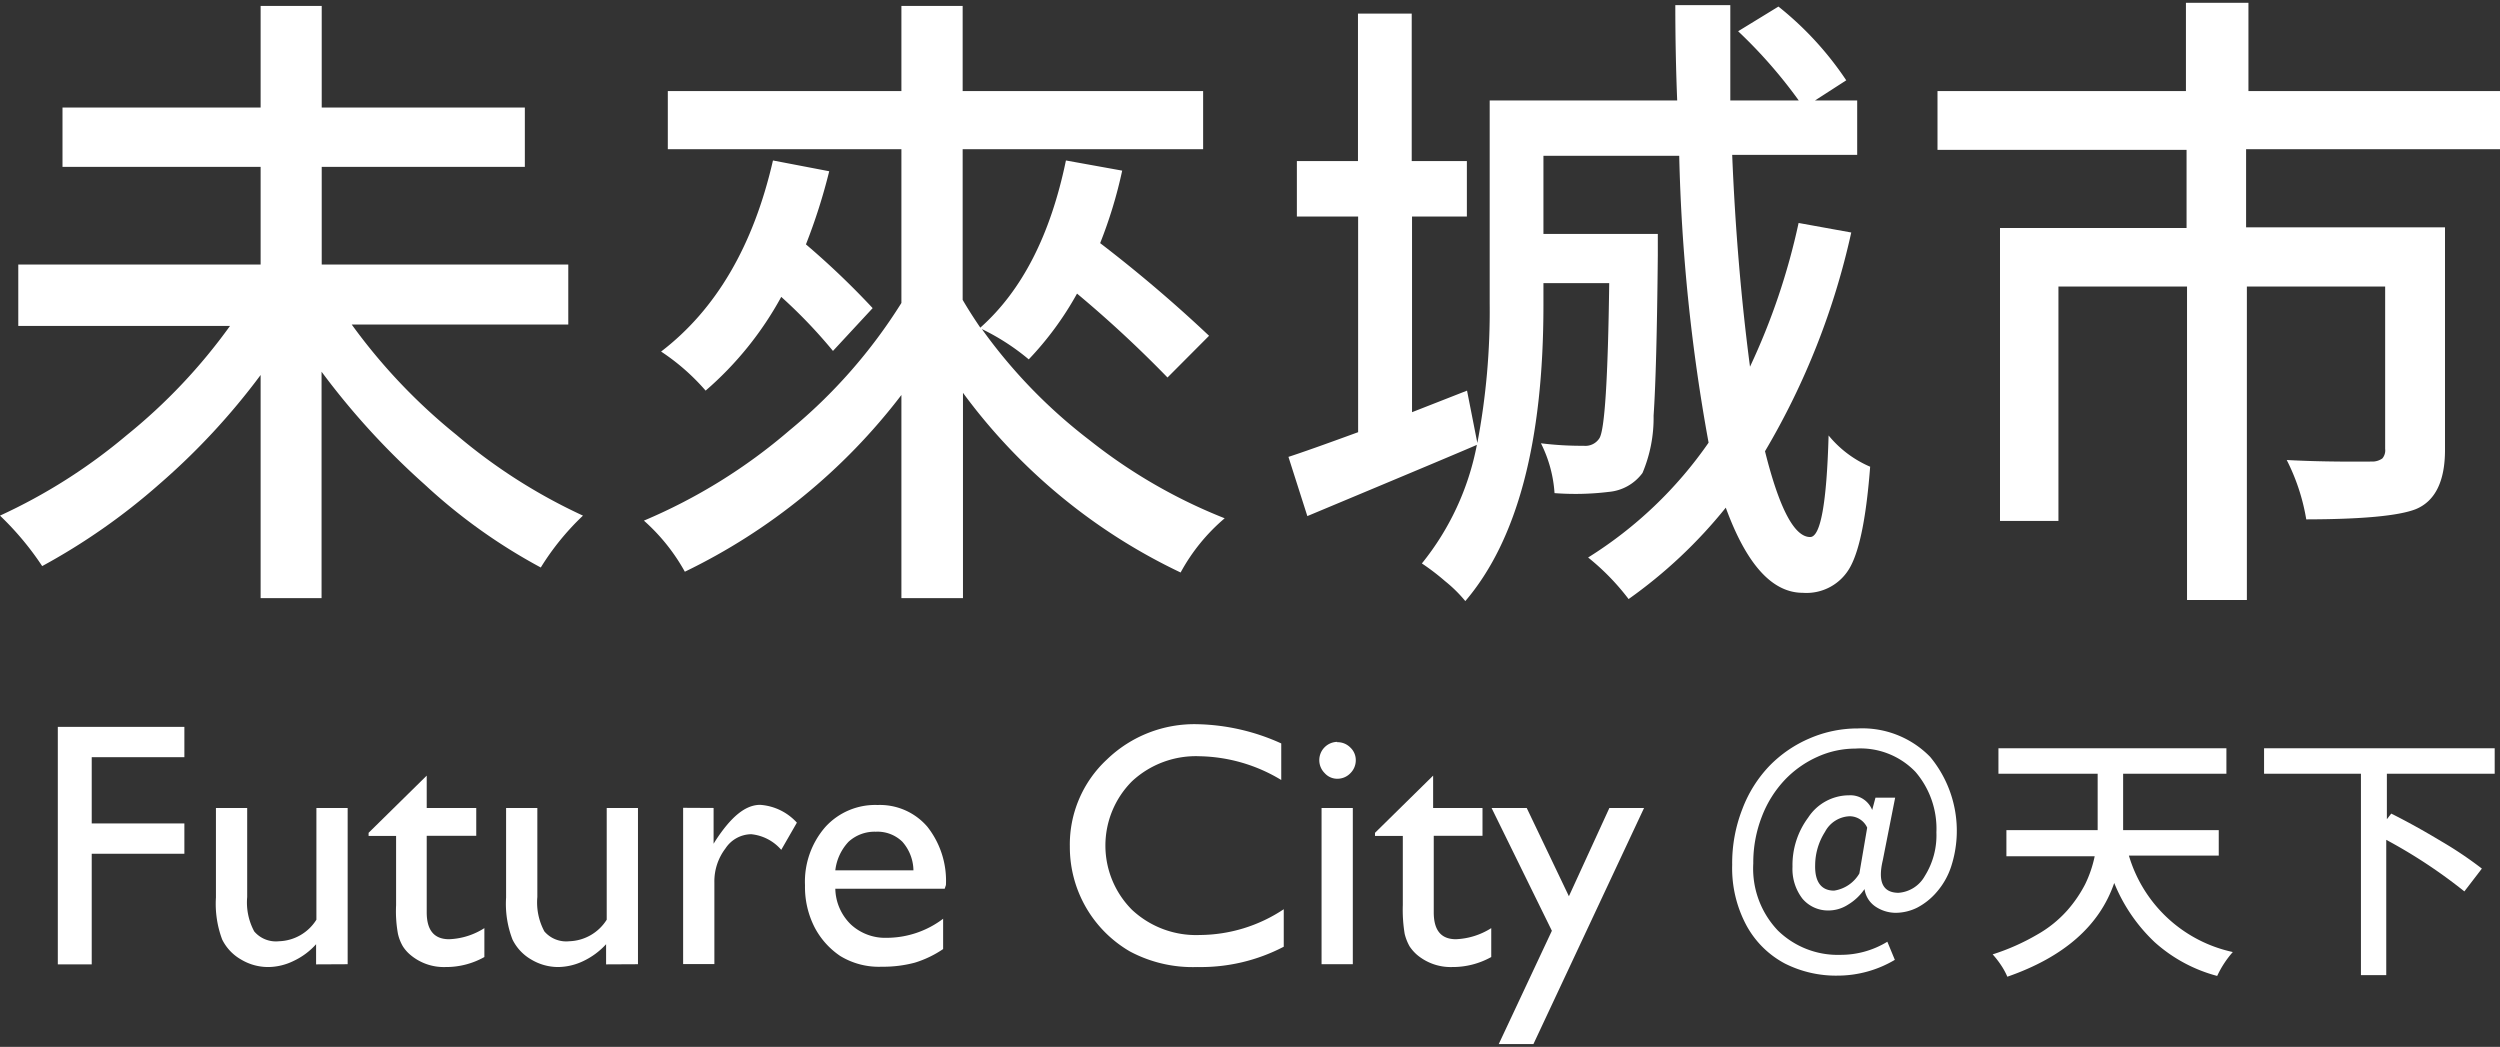 <svg id="圖層_1" data-name="圖層 1" xmlns="http://www.w3.org/2000/svg" viewBox="0 0 160 67"><rect x="0" y="0" width="160" height="67" fill="#333333" stroke="none"/><defs><style>.cls-1{fill:#fff;}</style></defs><g id="Group_212" data-name="Group 212"><g id="Group_212-2" data-name="Group 212-2"><path id="Path_252" data-name="Path 252" class="cls-1" d="M36.37,20.77H22.51a36.75,36.75,0,0,0,6.7,7.06A35.42,35.42,0,0,0,37.31,33a16.56,16.56,0,0,0-2.7,3.32A35.87,35.87,0,0,1,27.17,31a47.93,47.93,0,0,1-6.59-7.21V38.28h-3.9V24a43.88,43.88,0,0,1-6.5,7A40.72,40.72,0,0,1,2.7,36.23,18.85,18.85,0,0,0,0,33a35.71,35.71,0,0,0,8.1-5.14,35.93,35.93,0,0,0,6.62-7H1.17V16.93H16.68V10.68H4V6.88H16.68V.38h3.91v6.5h13v3.8h-13v6.25H36.37Z"/><path id="Path_253" data-name="Path 253" class="cls-1" d="M77.38,21.49l-2.66,2.67a75.41,75.41,0,0,0-5.79-5.37A20.38,20.38,0,0,1,65.84,23a14.52,14.52,0,0,0-3-1.94,33.42,33.42,0,0,0,6.89,7.11,34,34,0,0,0,8.65,5,12.12,12.12,0,0,0-2.82,3.47,36.92,36.92,0,0,1-13.93-11.5V38.28H57.69v-13A38.53,38.53,0,0,1,43.83,36.59a12.38,12.38,0,0,0-2.62-3.27,35.37,35.37,0,0,0,9.31-5.77,33.64,33.64,0,0,0,7.17-8.16V9.55H42.74V5.83H57.69V.38h3.92V5.83H77V9.55H61.61v9.64c.33.57.71,1.16,1.13,1.78q4-3.55,5.48-10.7l3.6.65a29.18,29.18,0,0,1-1.41,4.64A89.74,89.74,0,0,1,77.38,21.49ZM49.47,10.27l3.6.69a36.87,36.87,0,0,1-1.49,4.68,51.44,51.44,0,0,1,4.27,4.08l-2.54,2.74A32.15,32.15,0,0,0,50,19,21.56,21.56,0,0,1,45.16,25a13.87,13.87,0,0,0-2.85-2.5Q47.59,18.46,49.47,10.27Z"/><path id="Path_254" data-name="Path 254" class="cls-1" d="M115.11,14.27l3.37.61a47.55,47.55,0,0,1-5.52,14q1.37,5.49,2.89,5.49,1,0,1.18-6.5a7,7,0,0,0,2.66,2c-.24,3.12-.65,5.24-1.25,6.37a3.19,3.19,0,0,1-3.06,1.7q-2.94,0-4.93-5.45a30.82,30.82,0,0,1-6.22,5.85,15.16,15.16,0,0,0-2.59-2.66,26.36,26.36,0,0,0,7.71-7.35,116.62,116.62,0,0,1-1.88-18.36H98.78v5h7.32c0,.65,0,1.11,0,1.37q-.07,7.35-.27,10.26a9.06,9.06,0,0,1-.71,3.67,3,3,0,0,1-2.15,1.21,17.61,17.61,0,0,1-3.48.08,8.3,8.3,0,0,0-.87-3.19,21,21,0,0,0,2.74.16,1.06,1.06,0,0,0,1-.48q.51-.77.63-9.93H98.78v1.42q0,13.07-5,18.93a8.74,8.74,0,0,0-1.3-1.28A14.64,14.64,0,0,0,91,36.06a17.19,17.19,0,0,0,3.52-7.59q-.63.29-10.85,4.56l-1.21-3.79q1.24-.4,4.46-1.58V13.86H83V10.31h3.91V.87h3.44v9.44h3.53v3.55H90.37V26.38L93.89,25l.66,3.35a45.19,45.19,0,0,0,.79-8.92v-13h12q-.12-3-.12-6.1h3.52q0,2.07,0,6.1h4.38A31,31,0,0,0,111.24,2L113.82.42a20.72,20.72,0,0,1,4.34,4.72l-2,1.29h2.7V9.91h-8Q111.15,17,112,23.47A42.78,42.78,0,0,0,115.11,14.27Z"/><path id="Path_255" data-name="Path 255" class="cls-1" d="M160,9.55H143.75v5h12.73V28.8c0,2-.63,3.28-1.88,3.79q-1.65.64-7,.65a13.05,13.05,0,0,0-1.25-3.8c1.09.06,2.22.09,3.36.1s1.84,0,2.08,0a1.11,1.11,0,0,0,.68-.2.79.79,0,0,0,.18-.61V18.34h-8.85V38.4h-3.83V18.34h-8.23v15H128V14.59h11.94v-5H124V5.83h15.9V.18h4V5.83H160V9.55Z"/></g><g id="Group_214" data-name="Group 214"><g id="Group_213" data-name="Group 213"><path id="Path_256" data-name="Path 256" class="cls-1" d="M117.64,62.44a7.27,7.27,0,0,1-3.4-.77,6,6,0,0,1-2.45-2.41,7.73,7.73,0,0,1-.93-3.91,9.49,9.49,0,0,1,.65-3.57A8.16,8.16,0,0,1,113.26,49a7.93,7.93,0,0,1,2.57-1.75,7.75,7.75,0,0,1,3.08-.63,6.06,6.06,0,0,1,4.62,1.82,7.41,7.41,0,0,1,1.35,7,4.73,4.73,0,0,1-.93,1.65,4.21,4.21,0,0,1-1.25,1,3.14,3.14,0,0,1-1.37.33A2.34,2.34,0,0,1,120,58a1.62,1.62,0,0,1-.67-1.1h0a3.36,3.36,0,0,1-1.06,1,2.3,2.3,0,0,1-1.22.37,2.14,2.14,0,0,1-1.69-.75,3.11,3.11,0,0,1-.64-2.05,5.08,5.08,0,0,1,1-3.14,3.13,3.13,0,0,1,2.62-1.43,1.5,1.5,0,0,1,1.48.94h0l.21-.79h1.26l-.79,4c-.33,1.39,0,2.08,1,2.09a2.1,2.1,0,0,0,1.69-1.08,4.9,4.9,0,0,0,.74-2.79,5.58,5.58,0,0,0-1.34-3.87,4.88,4.88,0,0,0-3.85-1.49,5.88,5.88,0,0,0-2.43.53,6.61,6.61,0,0,0-2.08,1.47,7.11,7.11,0,0,0-1.47,2.35,8.1,8.1,0,0,0-.55,3,5.75,5.75,0,0,0,1.58,4.3,5.49,5.49,0,0,0,4,1.55,5.71,5.71,0,0,0,3-.84l.48,1.16A7.18,7.18,0,0,1,117.64,62.44ZM117.38,57A2.26,2.26,0,0,0,119,55.9l.5-2.93a1.24,1.24,0,0,0-1.11-.73,1.86,1.86,0,0,0-1.59,1,4,4,0,0,0-.63,2.12C116.14,56.42,116.55,57,117.38,57Z"/><path id="Path_257" data-name="Path 257" class="cls-1" d="M142,54.76h-5.75a8.89,8.89,0,0,0,6.65,6.17,6.36,6.36,0,0,0-1,1.53,9.69,9.69,0,0,1-4-2.16,10.76,10.76,0,0,1-2.59-3.79q-1.41,4.11-6.84,6a4.56,4.56,0,0,0-.41-.75,5.89,5.89,0,0,0-.53-.68,14.13,14.13,0,0,0,2.84-1.26,7.52,7.52,0,0,0,1.94-1.56,8.22,8.22,0,0,0,1.14-1.67,7.57,7.57,0,0,0,.61-1.79h-5.65V53.13h5.84c0-.16,0-.42,0-.75V49.52h-6.35V47.89h14.59v1.63h-6.61v2.87c0,.34,0,.59,0,.74H142v1.63Z"/><path id="Path_258" data-name="Path 258" class="cls-1" d="M159.66,49.52h-6.9v2.91l.28-.36c1,.5,2.05,1.08,3.18,1.76a24.46,24.46,0,0,1,2.62,1.76l-1.12,1.46a32.88,32.88,0,0,0-5-3.3v8.66H151.1V49.52h-6.2V47.89h14.76v1.63Z"/></g></g><g id="Group_216" data-name="Group 216"><g id="Group_215" data-name="Group 215"><path id="Path_259" data-name="Path 259" class="cls-1" d="M3.7,46.52h8.1v1.94H5.87V52.7H11.8v1.94H5.87v7.08H3.7Z"/><path id="Path_260" data-name="Path 260" class="cls-1" d="M20.23,61.72V60.43a4.48,4.48,0,0,1-1.44,1.07,3.74,3.74,0,0,1-1.61.39,3.36,3.36,0,0,1-1.75-.48,3,3,0,0,1-1.21-1.28,6.51,6.51,0,0,1-.4-2.69V51.71h2v5.7a3.91,3.91,0,0,0,.45,2.2,1.82,1.82,0,0,0,1.58.63,2.93,2.93,0,0,0,2.4-1.38V51.71h2v10Z"/><path id="Path_261" data-name="Path 261" class="cls-1" d="M23.59,53.3l3.72-3.66v2.07h3.17v1.78H27.31v4.9c0,1.15.48,1.72,1.43,1.72A4.49,4.49,0,0,0,31,59.4v1.85a5,5,0,0,1-2.49.64,3.32,3.32,0,0,1-2.26-.79,2.4,2.4,0,0,1-.47-.54,2.83,2.83,0,0,1-.31-.79,8.06,8.06,0,0,1-.12-1.84V53.5H23.59Z"/><path id="Path_262" data-name="Path 262" class="cls-1" d="M38.79,61.72V60.43a4.71,4.71,0,0,1-1.44,1.07,3.82,3.82,0,0,1-1.62.39A3.36,3.36,0,0,1,34,61.41a3,3,0,0,1-1.2-1.28,6.35,6.35,0,0,1-.41-2.69V51.71h2v5.7a3.91,3.91,0,0,0,.45,2.2,1.84,1.84,0,0,0,1.59.63,2.94,2.94,0,0,0,2.4-1.38V51.71h2v10Z"/><path id="Path_263" data-name="Path 263" class="cls-1" d="M45.67,51.71V54l.11-.18c1-1.54,1.92-2.31,2.87-2.31A3.5,3.5,0,0,1,51,52.65l-1,1.74a2.92,2.92,0,0,0-1.92-1,2,2,0,0,0-1.65.91,3.47,3.47,0,0,0-.71,2.17v5.23h-2v-10Z"/><path id="Path_264" data-name="Path 264" class="cls-1" d="M60.46,56.88h-7a3.28,3.28,0,0,0,1,2.29,3.23,3.23,0,0,0,2.29.85,6,6,0,0,0,3.61-1.22v1.94a6.72,6.72,0,0,1-1.81.87,7.85,7.85,0,0,1-2.1.26,4.74,4.74,0,0,1-2.68-.69,5,5,0,0,1-1.64-1.84,5.67,5.67,0,0,1-.61-2.68,5.33,5.33,0,0,1,1.29-3.72,4.31,4.31,0,0,1,3.36-1.42,4,4,0,0,1,3.18,1.39,5.58,5.58,0,0,1,1.19,3.73Zm-7-1.18h5a2.83,2.83,0,0,0-.71-1.83,2.28,2.28,0,0,0-1.7-.64,2.47,2.47,0,0,0-1.74.64A3.2,3.2,0,0,0,53.46,55.7Z"/><path id="Path_265" data-name="Path 265" class="cls-1" d="M82.16,58.19v2.4a11.46,11.46,0,0,1-5.53,1.3,8.53,8.53,0,0,1-4.32-1,7.72,7.72,0,0,1-3.84-6.7,7.42,7.42,0,0,1,2.37-5.58,8.05,8.05,0,0,1,5.83-2.26A13.6,13.6,0,0,1,82,47.58v2.34a10.42,10.42,0,0,0-5.21-1.52A6,6,0,0,0,72.45,50a5.82,5.82,0,0,0,0,8.23h0a6,6,0,0,0,4.34,1.61A9.78,9.78,0,0,0,82.16,58.19Z"/><path id="Path_266" data-name="Path 266" class="cls-1" d="M85.58,47.5a1.15,1.15,0,0,1,.84.34,1.1,1.1,0,0,1,.35.82,1.16,1.16,0,0,1-.35.83,1.15,1.15,0,0,1-.84.35,1.07,1.07,0,0,1-.8-.36,1.17,1.17,0,0,1,.8-2Zm-1,4.21h2v10h-2Z"/><path id="Path_267" data-name="Path 267" class="cls-1" d="M88,53.3l3.72-3.66v2.07h3.16v1.78H91.76v4.9c0,1.15.47,1.72,1.42,1.72a4.56,4.56,0,0,0,2.26-.71v1.85a5.06,5.06,0,0,1-2.5.64,3.34,3.34,0,0,1-2.26-.79,2.68,2.68,0,0,1-.47-.54,3.17,3.17,0,0,1-.31-.79,9.39,9.39,0,0,1-.12-1.84V53.5H88Z"/><path id="Path_268" data-name="Path 268" class="cls-1" d="M103,51.71h2.22L98.14,66.82H95.92l3.4-7.25-3.86-7.86h2.25l2.7,5.65Z"/></g></g></g></svg>
